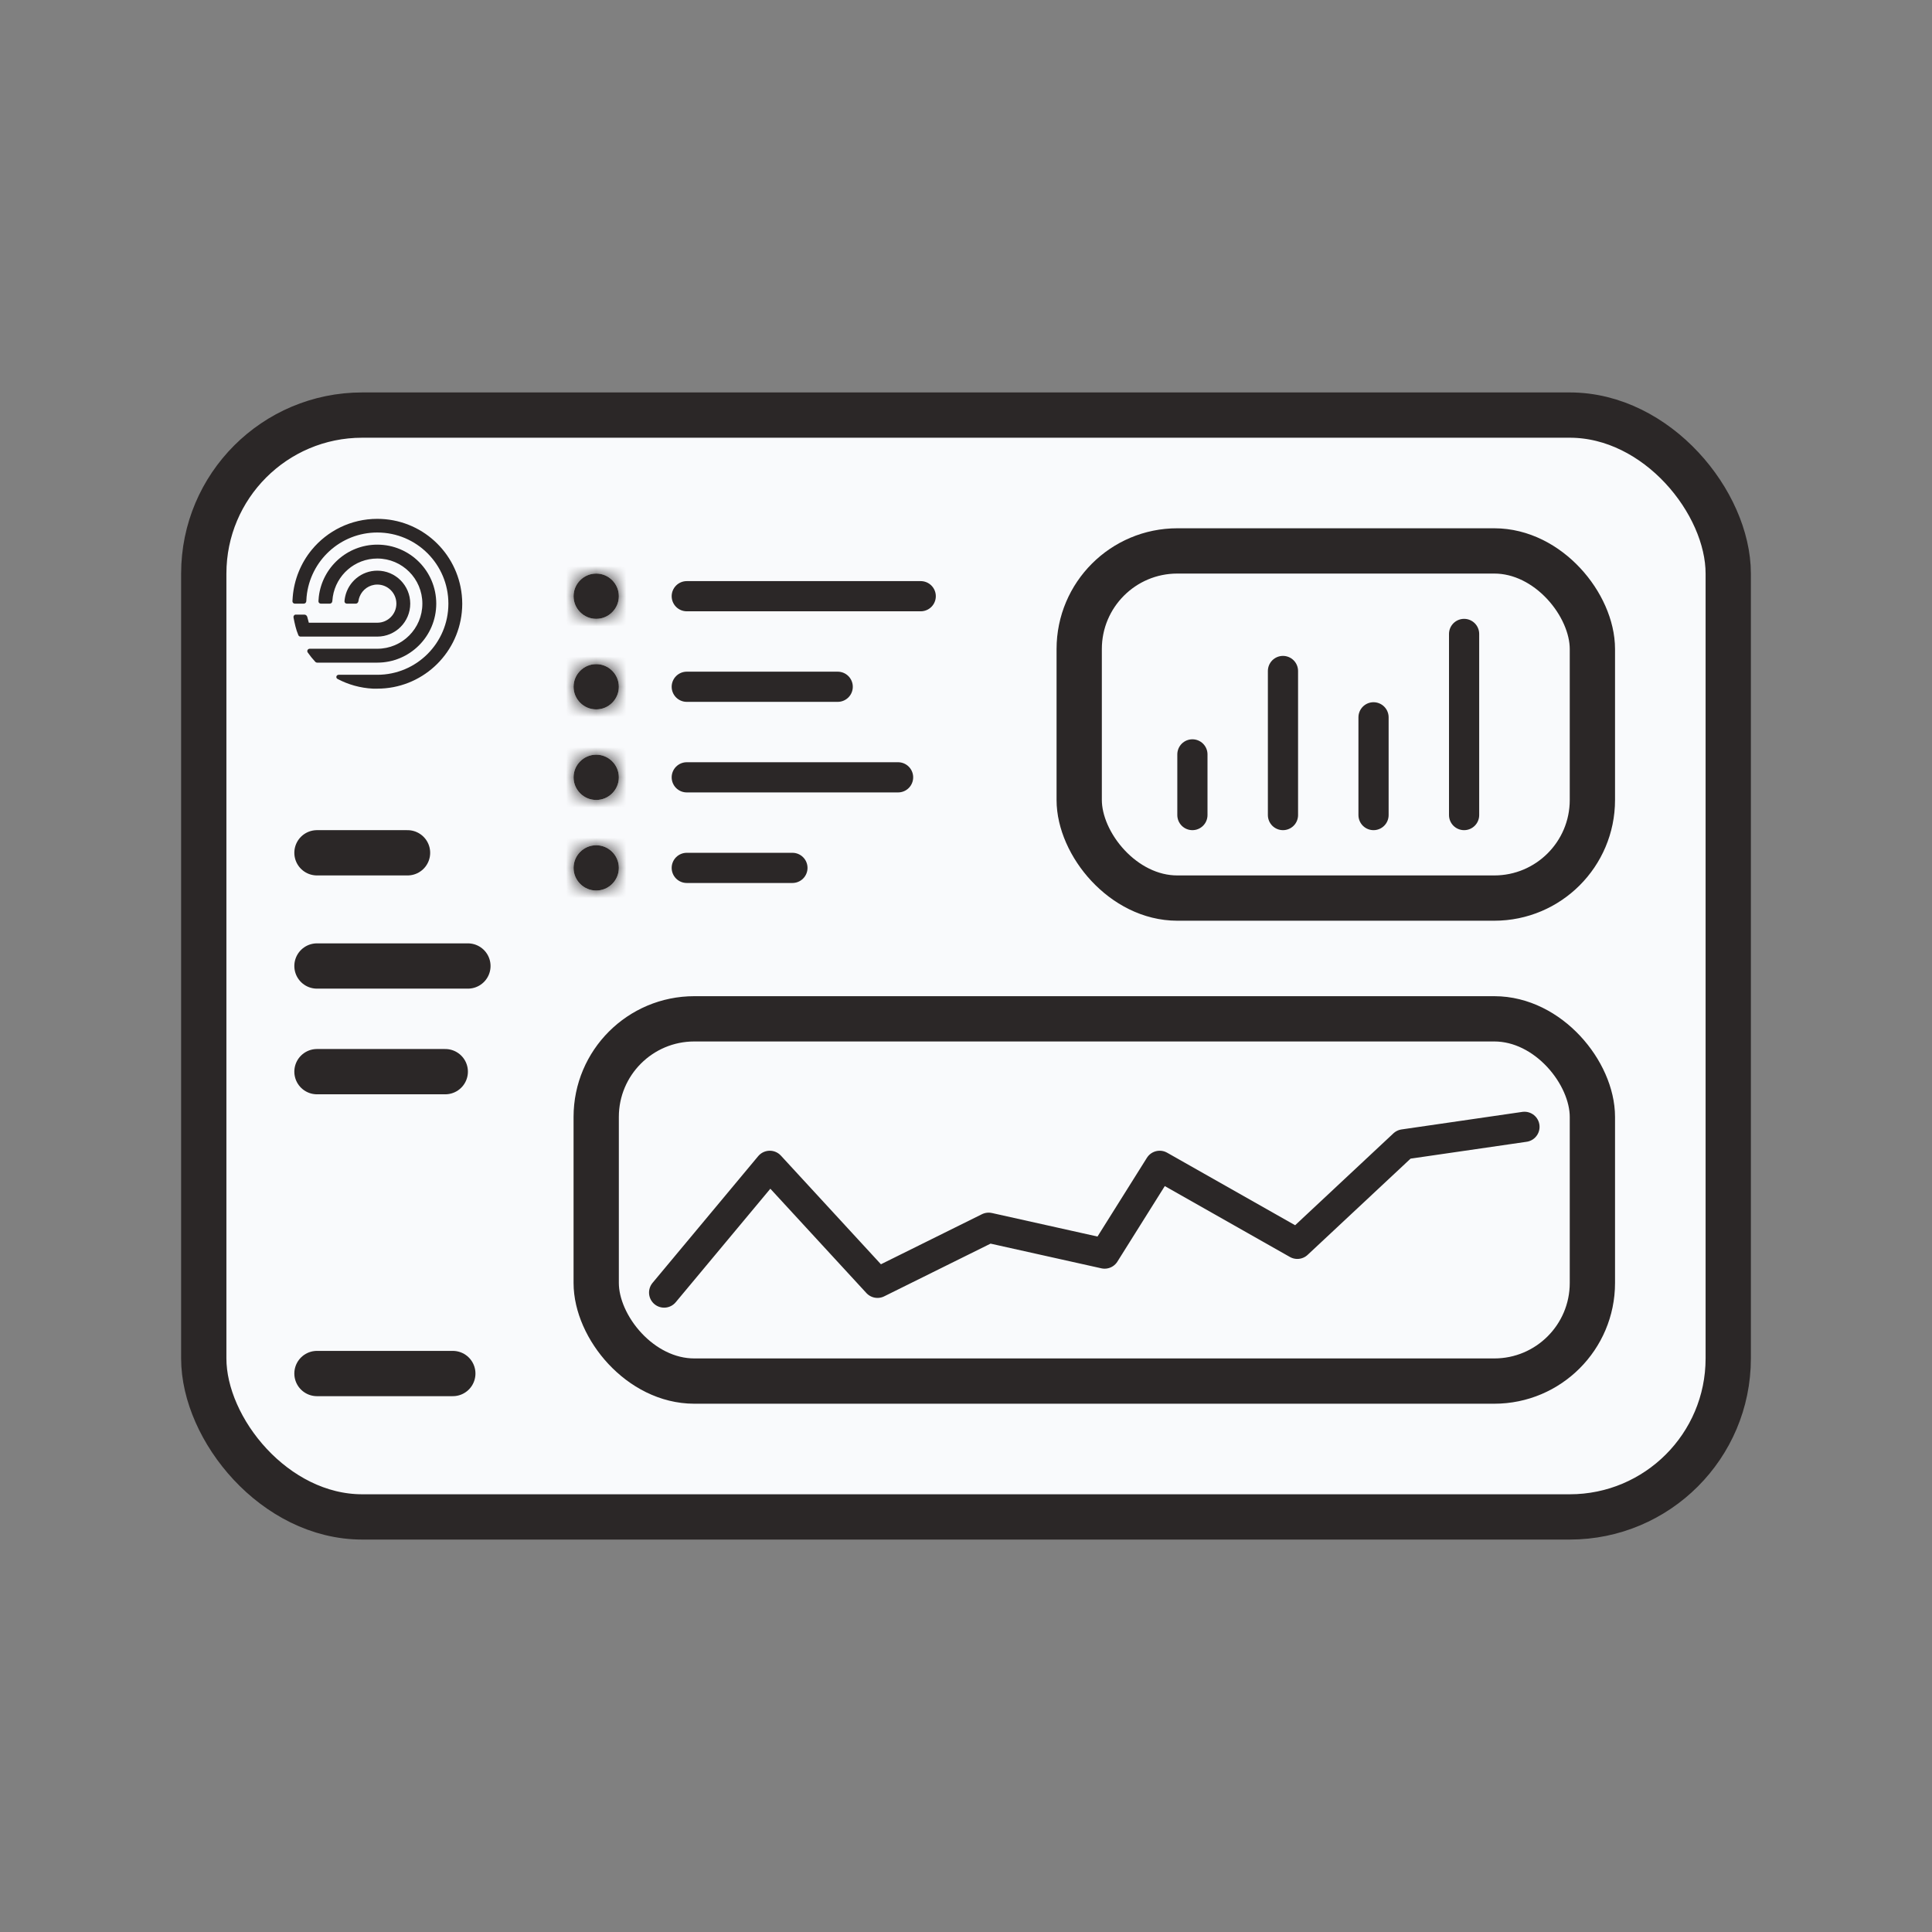 <svg width="128" height="128" viewBox="0 0 128 128" fill="none" xmlns="http://www.w3.org/2000/svg">
<rect x="0" y="0" width="128" height="128" fill="#808080" stroke="none"/>
<rect x="13.5" y="27.5" width="101" height="73" rx="10.5" fill="#F9FAFC" stroke="#2B2727" stroke-width="3" stroke-linecap="round" stroke-linejoin="round"/>
<rect x="71.5" y="36.5" width="34" height="23" rx="6.5" fill="#F9FAFC" stroke="#2B2727" stroke-width="3" stroke-linecap="round" stroke-linejoin="round"/>
<path d="M79 54V49.98M85 54V44.455M91 54V47.524M97 54V42" stroke="#2B2727" stroke-width="2" stroke-linecap="round" stroke-linejoin="round"/>
<path d="M45.5 39.5H61M45.5 45.5H55.5M45.5 51.5H59.5M45.5 57.5H52.5" stroke="#2B2727" stroke-width="2" stroke-linecap="round" stroke-linejoin="round"/>
<mask id="path-5-inside-1_1046_23413" fill="white">
<path d="M41 39.5C41 40.328 40.328 41 39.5 41C38.672 41 38 40.328 38 39.5C38 38.672 38.672 38 39.5 38C40.328 38 41 38.672 41 39.5Z"/>
<path d="M41 45.5C41 46.328 40.328 47 39.5 47C38.672 47 38 46.328 38 45.5C38 44.672 38.672 44 39.5 44C40.328 44 41 44.672 41 45.5Z"/>
<path d="M41 51.5C41 52.328 40.328 53 39.5 53C38.672 53 38 52.328 38 51.5C38 50.672 38.672 50 39.5 50C40.328 50 41 50.672 41 51.5Z"/>
<path d="M41 57.5C41 58.328 40.328 59 39.5 59C38.672 59 38 58.328 38 57.5C38 56.672 38.672 56 39.5 56C40.328 56 41 56.672 41 57.5Z"/>
</mask>
<path d="M41 39.5C41 40.328 40.328 41 39.5 41C38.672 41 38 40.328 38 39.5C38 38.672 38.672 38 39.5 38C40.328 38 41 38.672 41 39.5Z" fill="#2B2727"/>
<path d="M41 45.5C41 46.328 40.328 47 39.5 47C38.672 47 38 46.328 38 45.5C38 44.672 38.672 44 39.5 44C40.328 44 41 44.672 41 45.5Z" fill="#2B2727"/>
<path d="M41 51.5C41 52.328 40.328 53 39.5 53C38.672 53 38 52.328 38 51.5C38 50.672 38.672 50 39.5 50C40.328 50 41 50.672 41 51.5Z" fill="#2B2727"/>
<path d="M41 57.5C41 58.328 40.328 59 39.5 59C38.672 59 38 58.328 38 57.5C38 56.672 38.672 56 39.5 56C40.328 56 41 56.672 41 57.5Z" fill="#2B2727"/>
<path d="M38 39.5C38 38.672 38.672 38 39.5 38V44C41.985 44 44 41.985 44 39.5H38ZM39.5 38C40.328 38 41 38.672 41 39.5H35C35 41.985 37.015 44 39.5 44V38ZM41 39.5C41 40.328 40.328 41 39.5 41V35C37.015 35 35 37.015 35 39.5H41ZM39.5 41C38.672 41 38 40.328 38 39.5H44C44 37.015 41.985 35 39.5 35V41ZM38 45.5C38 44.672 38.672 44 39.5 44V50C41.985 50 44 47.985 44 45.5H38ZM39.5 44C40.328 44 41 44.672 41 45.5H35C35 47.985 37.015 50 39.5 50V44ZM41 45.5C41 46.328 40.328 47 39.5 47V41C37.015 41 35 43.015 35 45.5H41ZM39.5 47C38.672 47 38 46.328 38 45.5H44C44 43.015 41.985 41 39.5 41V47ZM38 51.5C38 50.672 38.672 50 39.5 50V56C41.985 56 44 53.985 44 51.5H38ZM39.5 50C40.328 50 41 50.672 41 51.5H35C35 53.985 37.015 56 39.5 56V50ZM41 51.5C41 52.328 40.328 53 39.5 53V47C37.015 47 35 49.015 35 51.5H41ZM39.5 53C38.672 53 38 52.328 38 51.5H44C44 49.015 41.985 47 39.5 47V53ZM38 57.5C38 56.672 38.672 56 39.5 56V62C41.985 62 44 59.985 44 57.5H38ZM39.5 56C40.328 56 41 56.672 41 57.5H35C35 59.985 37.015 62 39.5 62V56ZM41 57.5C41 58.328 40.328 59 39.5 59V53C37.015 53 35 55.015 35 57.5H41ZM39.5 59C38.672 59 38 58.328 38 57.5H44C44 55.015 41.985 53 39.5 53V59Z" fill="#2B2727" mask="url(#path-5-inside-1_1046_23413)"/>
<path d="M44 85.636L51 77.239L58.136 84.99L65.5 81.341L73.184 83.053L76.832 77.239L85.952 82.407L93 75.818L101 74.656" stroke="#2B2727" stroke-width="2" stroke-linecap="round" stroke-linejoin="round"/>
<rect x="39.5" y="67.5" width="66" height="24" rx="6.5" stroke="#2B2727" stroke-width="3" stroke-linecap="round" stroke-linejoin="round"/>
<path d="M21 64H31" stroke="#2B2727" stroke-width="3" stroke-linecap="round"/>
<path d="M21 56.5H27" stroke="#2B2727" stroke-width="3" stroke-linecap="round"/>
<path d="M21 71H29.5" stroke="#2B2727" stroke-width="3" stroke-linecap="round"/>
<path d="M21 91H30" stroke="#2B2727" stroke-width="3" stroke-linecap="round"/>
<g clip-path="url(#clip0_1046_23413)">
<path d="M24.998 36.084C22.998 36.084 21.35 37.592 21.122 39.533C21.111 39.631 21.102 39.73 21.098 39.83C21.093 39.92 21.166 39.993 21.256 39.993H21.849C21.939 39.993 22.012 39.92 22.017 39.83C22.024 39.73 22.035 39.631 22.05 39.533C22.272 38.102 23.506 37.004 24.998 37.004C26.647 37.004 27.983 38.342 27.983 39.993C27.983 41.643 26.647 42.981 24.998 42.981H20.519C20.391 42.981 20.314 43.121 20.387 43.226C20.541 43.446 20.709 43.655 20.892 43.851C20.922 43.883 20.964 43.901 21.009 43.901H24.998C27.155 43.901 28.903 42.151 28.903 39.993C28.903 37.834 27.155 36.084 24.998 36.084Z" fill="#2B2727"/>
<path d="M24.998 34.375C23.25 34.375 21.688 35.172 20.656 36.424C19.937 37.296 19.489 38.397 19.396 39.525C19.396 39.528 19.395 39.53 19.395 39.533C19.387 39.632 19.379 39.73 19.375 39.83C19.371 39.92 19.444 39.993 19.534 39.993H20.127C20.217 39.993 20.29 39.92 20.293 39.83C20.296 39.73 20.303 39.632 20.313 39.533C20.544 37.147 22.553 35.28 24.998 35.28C27.599 35.28 29.707 37.39 29.707 39.993C29.707 42.596 27.599 44.706 24.998 44.706H22.44C22.279 44.706 22.222 44.907 22.364 44.982C23.071 45.356 23.866 45.582 24.711 45.625H24.998C27.912 45.625 30.307 43.409 30.595 40.568C30.614 40.384 30.625 40.197 30.625 40.007C30.625 39.813 30.614 39.62 30.595 39.43C30.307 36.59 27.912 34.375 24.998 34.375Z" fill="#2B2727"/>
<path d="M24.998 37.808C23.951 37.808 23.078 38.548 22.867 39.533C22.846 39.63 22.831 39.729 22.823 39.83C22.815 39.92 22.889 39.993 22.978 39.993H23.573C23.663 39.993 23.734 39.919 23.746 39.83C23.76 39.727 23.787 39.628 23.824 39.533C24.008 39.063 24.463 38.729 24.998 38.729C25.696 38.729 26.261 39.294 26.261 39.993C26.261 40.691 25.696 41.257 24.998 41.257H20.46C20.425 41.13 20.393 40.997 20.357 40.871C20.331 40.782 20.251 40.72 20.17 40.72H19.582C19.502 40.72 19.43 40.814 19.445 40.902C19.52 41.299 19.609 41.715 19.769 42.087C19.794 42.145 19.856 42.176 19.913 42.176H24.998C26.203 42.176 27.18 41.199 27.18 39.993C27.18 38.787 26.203 37.808 24.998 37.808Z" fill="#2B2727"/>
</g>
<defs>
<clipPath id="clip0_1046_23413">
<rect width="12" height="12" fill="white" transform="translate(19 34)"/>
</clipPath>
</defs>
</svg>
